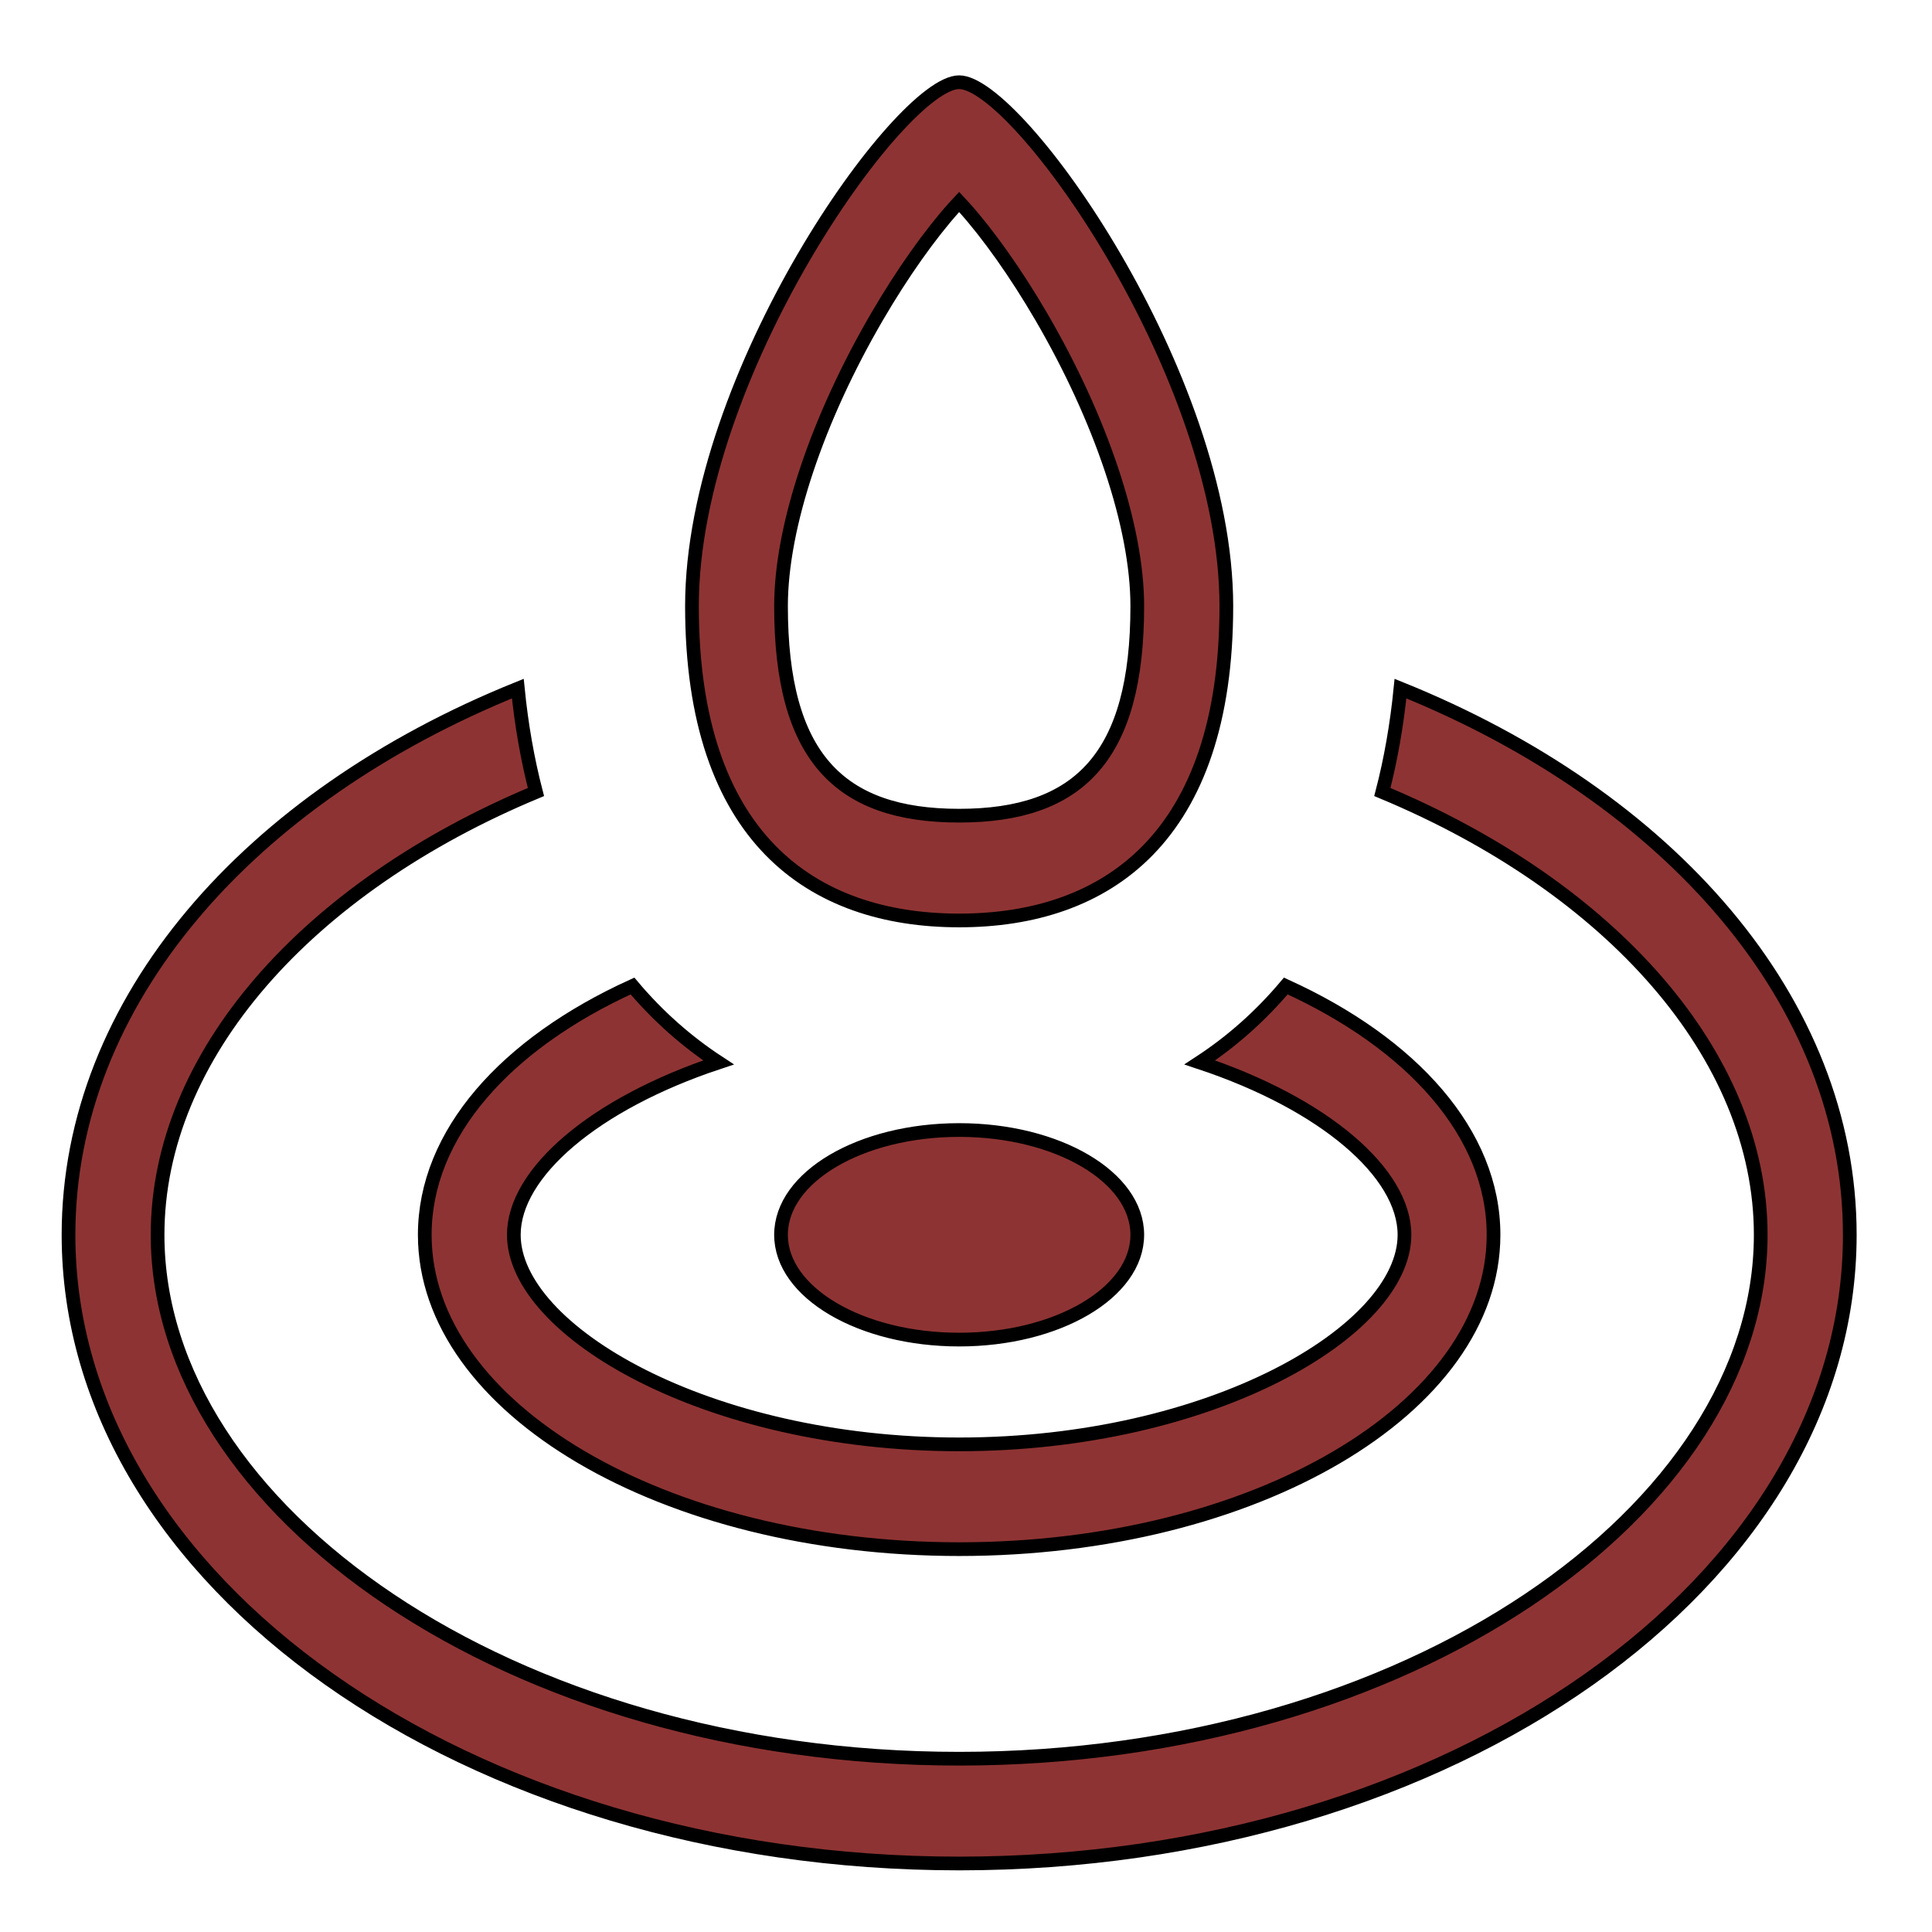 <svg width="141" height="141" viewBox="0 0 141 141" fill="none" xmlns="http://www.w3.org/2000/svg">
<rect width="150" height="150" transform="translate(-5 -6)" fill="white"/>
<g filter="url(#filter0_d_8_144)">
<path d="M37.791 46.255C38.057 48.924 38.502 51.442 39.114 53.802C22.428 60.761 11.5 73.032 11.5 86.118C11.5 106.195 37.224 124.353 70 124.353C102.776 124.353 128.5 106.195 128.5 86.118C128.5 73.032 117.572 60.761 100.886 53.802C101.498 51.442 101.943 48.924 102.209 46.255C121.798 54.159 135 69.05 135 86.118C135 111.458 105.899 132 70 132C34.102 132 5 111.458 5 86.118C5 69.05 18.202 54.159 37.791 46.255ZM46.161 67.96C48.006 70.151 50.109 72.015 52.437 73.538C43.35 76.557 37.5 81.603 37.5 86.118C37.5 93.123 51.59 101.412 70 101.412C88.41 101.412 102.5 93.123 102.5 86.118C102.5 81.603 96.65 76.557 87.563 73.538C89.891 72.015 91.994 70.151 93.839 67.96C103.061 72.156 109 78.729 109 86.118C109 98.788 91.539 109.059 70 109.059C48.461 109.059 31 98.788 31 86.118C31 78.729 36.938 72.156 46.161 67.96ZM70 93.765C62.82 93.765 57 90.341 57 86.118C57 81.894 62.82 78.471 70 78.471C77.18 78.471 83 81.894 83 86.118C83 90.341 77.18 93.765 70 93.765ZM70 63.176C59.23 63.176 50.5 57.129 50.5 40.235C50.5 23.342 65.73 2 70 2C74.27 2 89.5 23.342 89.5 40.235C89.5 57.129 80.77 63.176 70 63.176ZM69.627 11.145C67.871 13.106 65.863 15.928 64.009 19.108C59.687 26.522 57 34.391 57 40.235C57 51.198 61.218 55.529 70 55.529C78.782 55.529 83 51.198 83 40.235C83 34.391 80.313 26.522 75.991 19.108C74.137 15.928 72.129 13.106 70.373 11.145C70.246 11.003 70.121 10.866 70 10.737C69.879 10.866 69.754 11.003 69.627 11.145Z" fill="#8E3333"/>
<path d="M37.791 46.255C38.057 48.924 38.502 51.442 39.114 53.802C22.428 60.761 11.5 73.032 11.5 86.118C11.5 106.195 37.224 124.353 70 124.353C102.776 124.353 128.5 106.195 128.5 86.118C128.5 73.032 117.572 60.761 100.886 53.802C101.498 51.442 101.943 48.924 102.209 46.255C121.798 54.159 135 69.05 135 86.118C135 111.458 105.899 132 70 132C34.102 132 5 111.458 5 86.118C5 69.05 18.202 54.159 37.791 46.255ZM46.161 67.96C48.006 70.151 50.109 72.015 52.437 73.538C43.35 76.557 37.5 81.603 37.5 86.118C37.5 93.123 51.59 101.412 70 101.412C88.41 101.412 102.5 93.123 102.5 86.118C102.5 81.603 96.65 76.557 87.563 73.538C89.891 72.015 91.994 70.151 93.839 67.96C103.061 72.156 109 78.729 109 86.118C109 98.788 91.539 109.059 70 109.059C48.461 109.059 31 98.788 31 86.118C31 78.729 36.938 72.156 46.161 67.96ZM70 93.765C62.82 93.765 57 90.341 57 86.118C57 81.894 62.82 78.471 70 78.471C77.18 78.471 83 81.894 83 86.118C83 90.341 77.18 93.765 70 93.765ZM70 63.176C59.23 63.176 50.5 57.129 50.5 40.235C50.5 23.342 65.73 2 70 2C74.27 2 89.5 23.342 89.5 40.235C89.5 57.129 80.77 63.176 70 63.176ZM69.627 11.145C67.871 13.106 65.863 15.928 64.009 19.108C59.687 26.522 57 34.391 57 40.235C57 51.198 61.218 55.529 70 55.529C78.782 55.529 83 51.198 83 40.235C83 34.391 80.313 26.522 75.991 19.108C74.137 15.928 72.129 13.106 70.373 11.145C70.246 11.003 70.121 10.866 70 10.737C69.879 10.866 69.754 11.003 69.627 11.145Z" stroke="black"/>
</g>
<defs>
<filter id="filter0_d_8_144" x="0.5" y="1.5" width="139" height="139" filterUnits="userSpaceOnUse" color-interpolation-filters="sRGB">
<feFlood flood-opacity="0" result="BackgroundImageFix"/>
<feColorMatrix in="SourceAlpha" type="matrix" values="0 0 0 0 0 0 0 0 0 0 0 0 0 0 0 0 0 0 127 0" result="hardAlpha"/>
<feOffset dy="4"/>
<feGaussianBlur stdDeviation="2"/>
<feComposite in2="hardAlpha" operator="out"/>
<feColorMatrix type="matrix" values="0 0 0 0 0 0 0 0 0 0 0 0 0 0 0 0 0 0 0.25 0"/>
<feBlend mode="normal" in2="BackgroundImageFix" result="effect1_dropShadow_8_144"/>
<feBlend mode="normal" in="SourceGraphic" in2="effect1_dropShadow_8_144" result="shape"/>
</filter>
</defs>
</svg>
